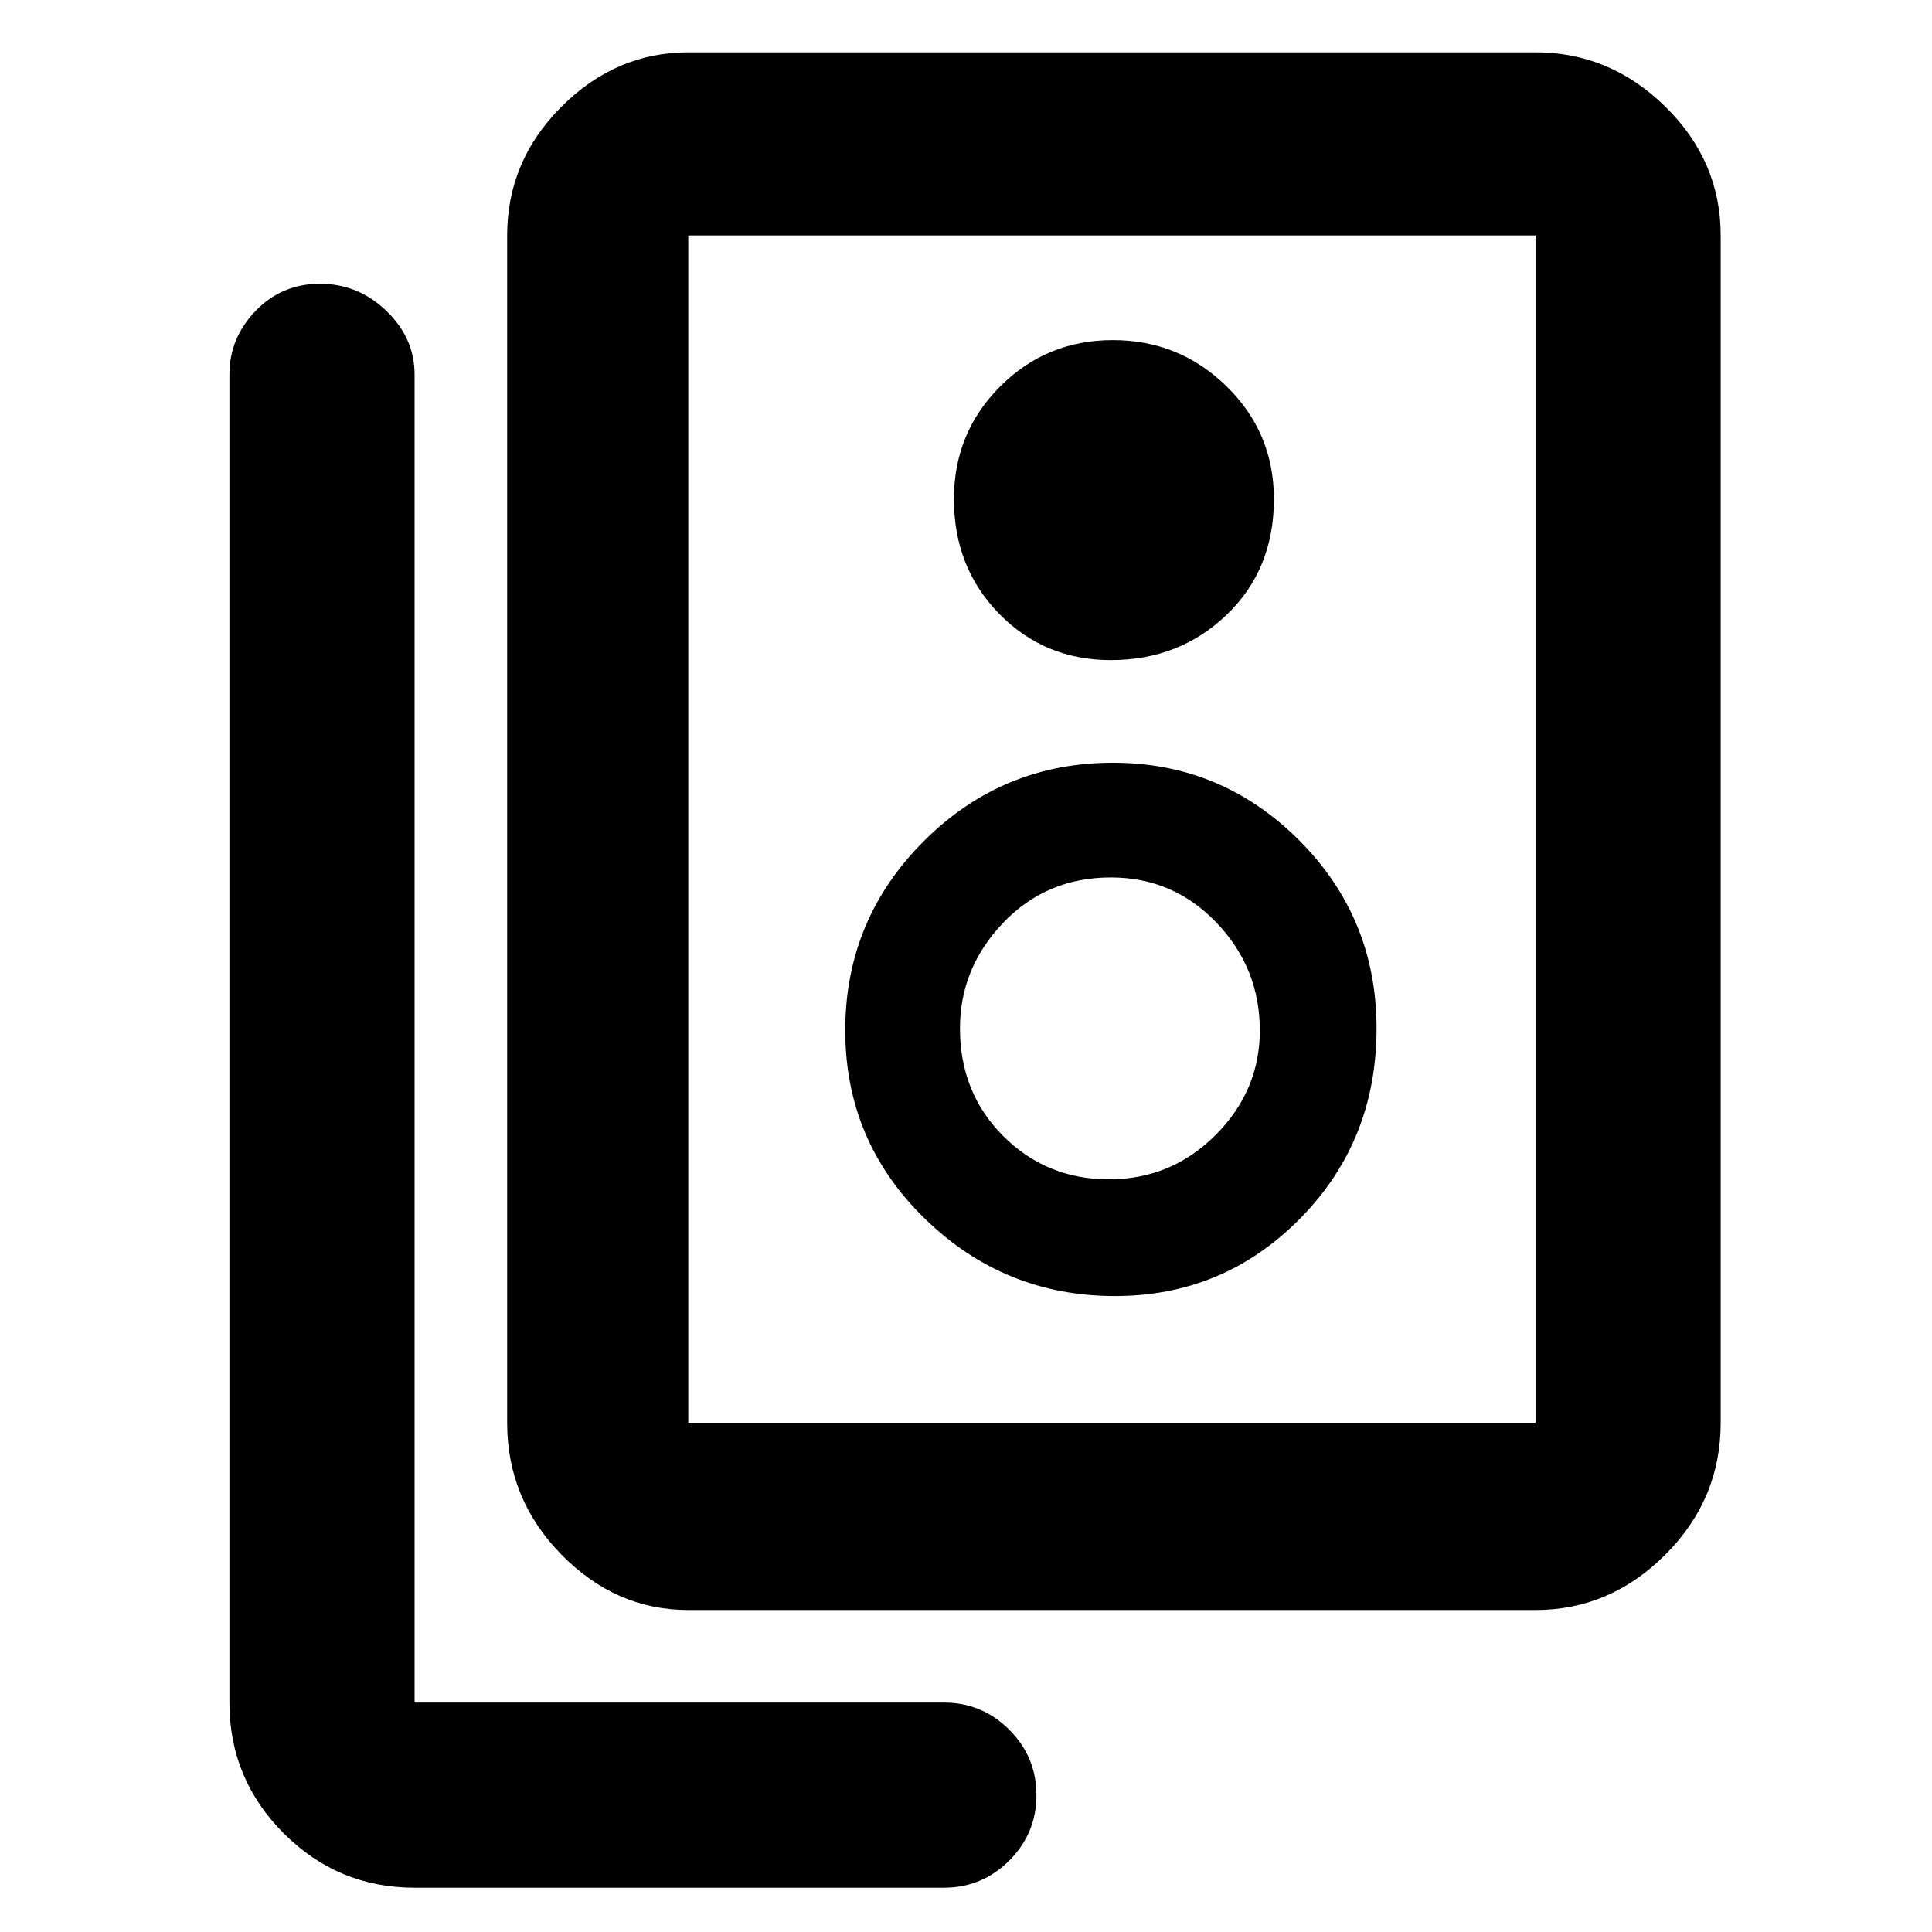 <svg xmlns="http://www.w3.org/2000/svg" height="48" width="48"><path d="M17.1 35.35H38.15Q38.15 35.35 38.15 35.35Q38.15 35.35 38.15 35.35V5.85Q38.15 5.85 38.15 5.85Q38.15 5.85 38.15 5.85H17.1Q17.1 5.85 17.1 5.85Q17.1 5.85 17.1 5.85V35.35Q17.1 35.35 17.1 35.35Q17.1 35.35 17.1 35.35ZM17.1 40Q15.3 40 13.95 38.625Q12.6 37.25 12.6 35.35V5.85Q12.6 4 13.95 2.65Q15.3 1.3 17.1 1.3H38.15Q40 1.3 41.375 2.65Q42.75 4 42.75 5.85V35.35Q42.75 37.25 41.375 38.625Q40 40 38.15 40ZM27.6 16.4Q29.3 16.4 30.475 15.275Q31.65 14.15 31.65 12.4Q31.65 10.75 30.475 9.6Q29.3 8.45 27.65 8.45Q26 8.45 24.85 9.6Q23.7 10.75 23.7 12.4Q23.7 14.1 24.825 15.25Q25.95 16.4 27.6 16.4ZM27.7 32.2Q30.4 32.2 32.3 30.275Q34.2 28.35 34.2 25.55Q34.2 22.8 32.275 20.875Q30.35 18.95 27.65 18.95Q24.9 18.95 22.95 20.9Q21 22.85 21 25.6Q21 28.35 22.975 30.275Q24.95 32.2 27.7 32.2ZM27.55 29.3Q26 29.3 24.925 28.225Q23.85 27.15 23.85 25.55Q23.85 24.05 24.925 22.925Q26 21.8 27.6 21.8Q29.15 21.8 30.225 22.925Q31.3 24.05 31.3 25.6Q31.3 27.1 30.2 28.2Q29.1 29.3 27.55 29.3ZM10.3 46.9Q8.4 46.9 7.05 45.55Q5.7 44.2 5.7 42.3V9.3Q5.7 8.4 6.35 7.725Q7 7.05 7.95 7.05Q8.9 7.05 9.6 7.725Q10.3 8.4 10.3 9.3V42.3Q10.3 42.3 10.3 42.3Q10.3 42.3 10.3 42.3H23.45Q24.4 42.3 25.075 42.975Q25.75 43.65 25.75 44.6Q25.75 45.55 25.075 46.225Q24.4 46.9 23.45 46.9ZM17.1 5.85Q17.1 5.85 17.1 5.85Q17.1 5.85 17.1 5.85V35.35Q17.1 35.35 17.1 35.35Q17.1 35.35 17.1 35.35Q17.1 35.35 17.1 35.35Q17.1 35.35 17.1 35.35V5.85Q17.1 5.85 17.1 5.85Q17.1 5.85 17.1 5.85Z"/></svg>